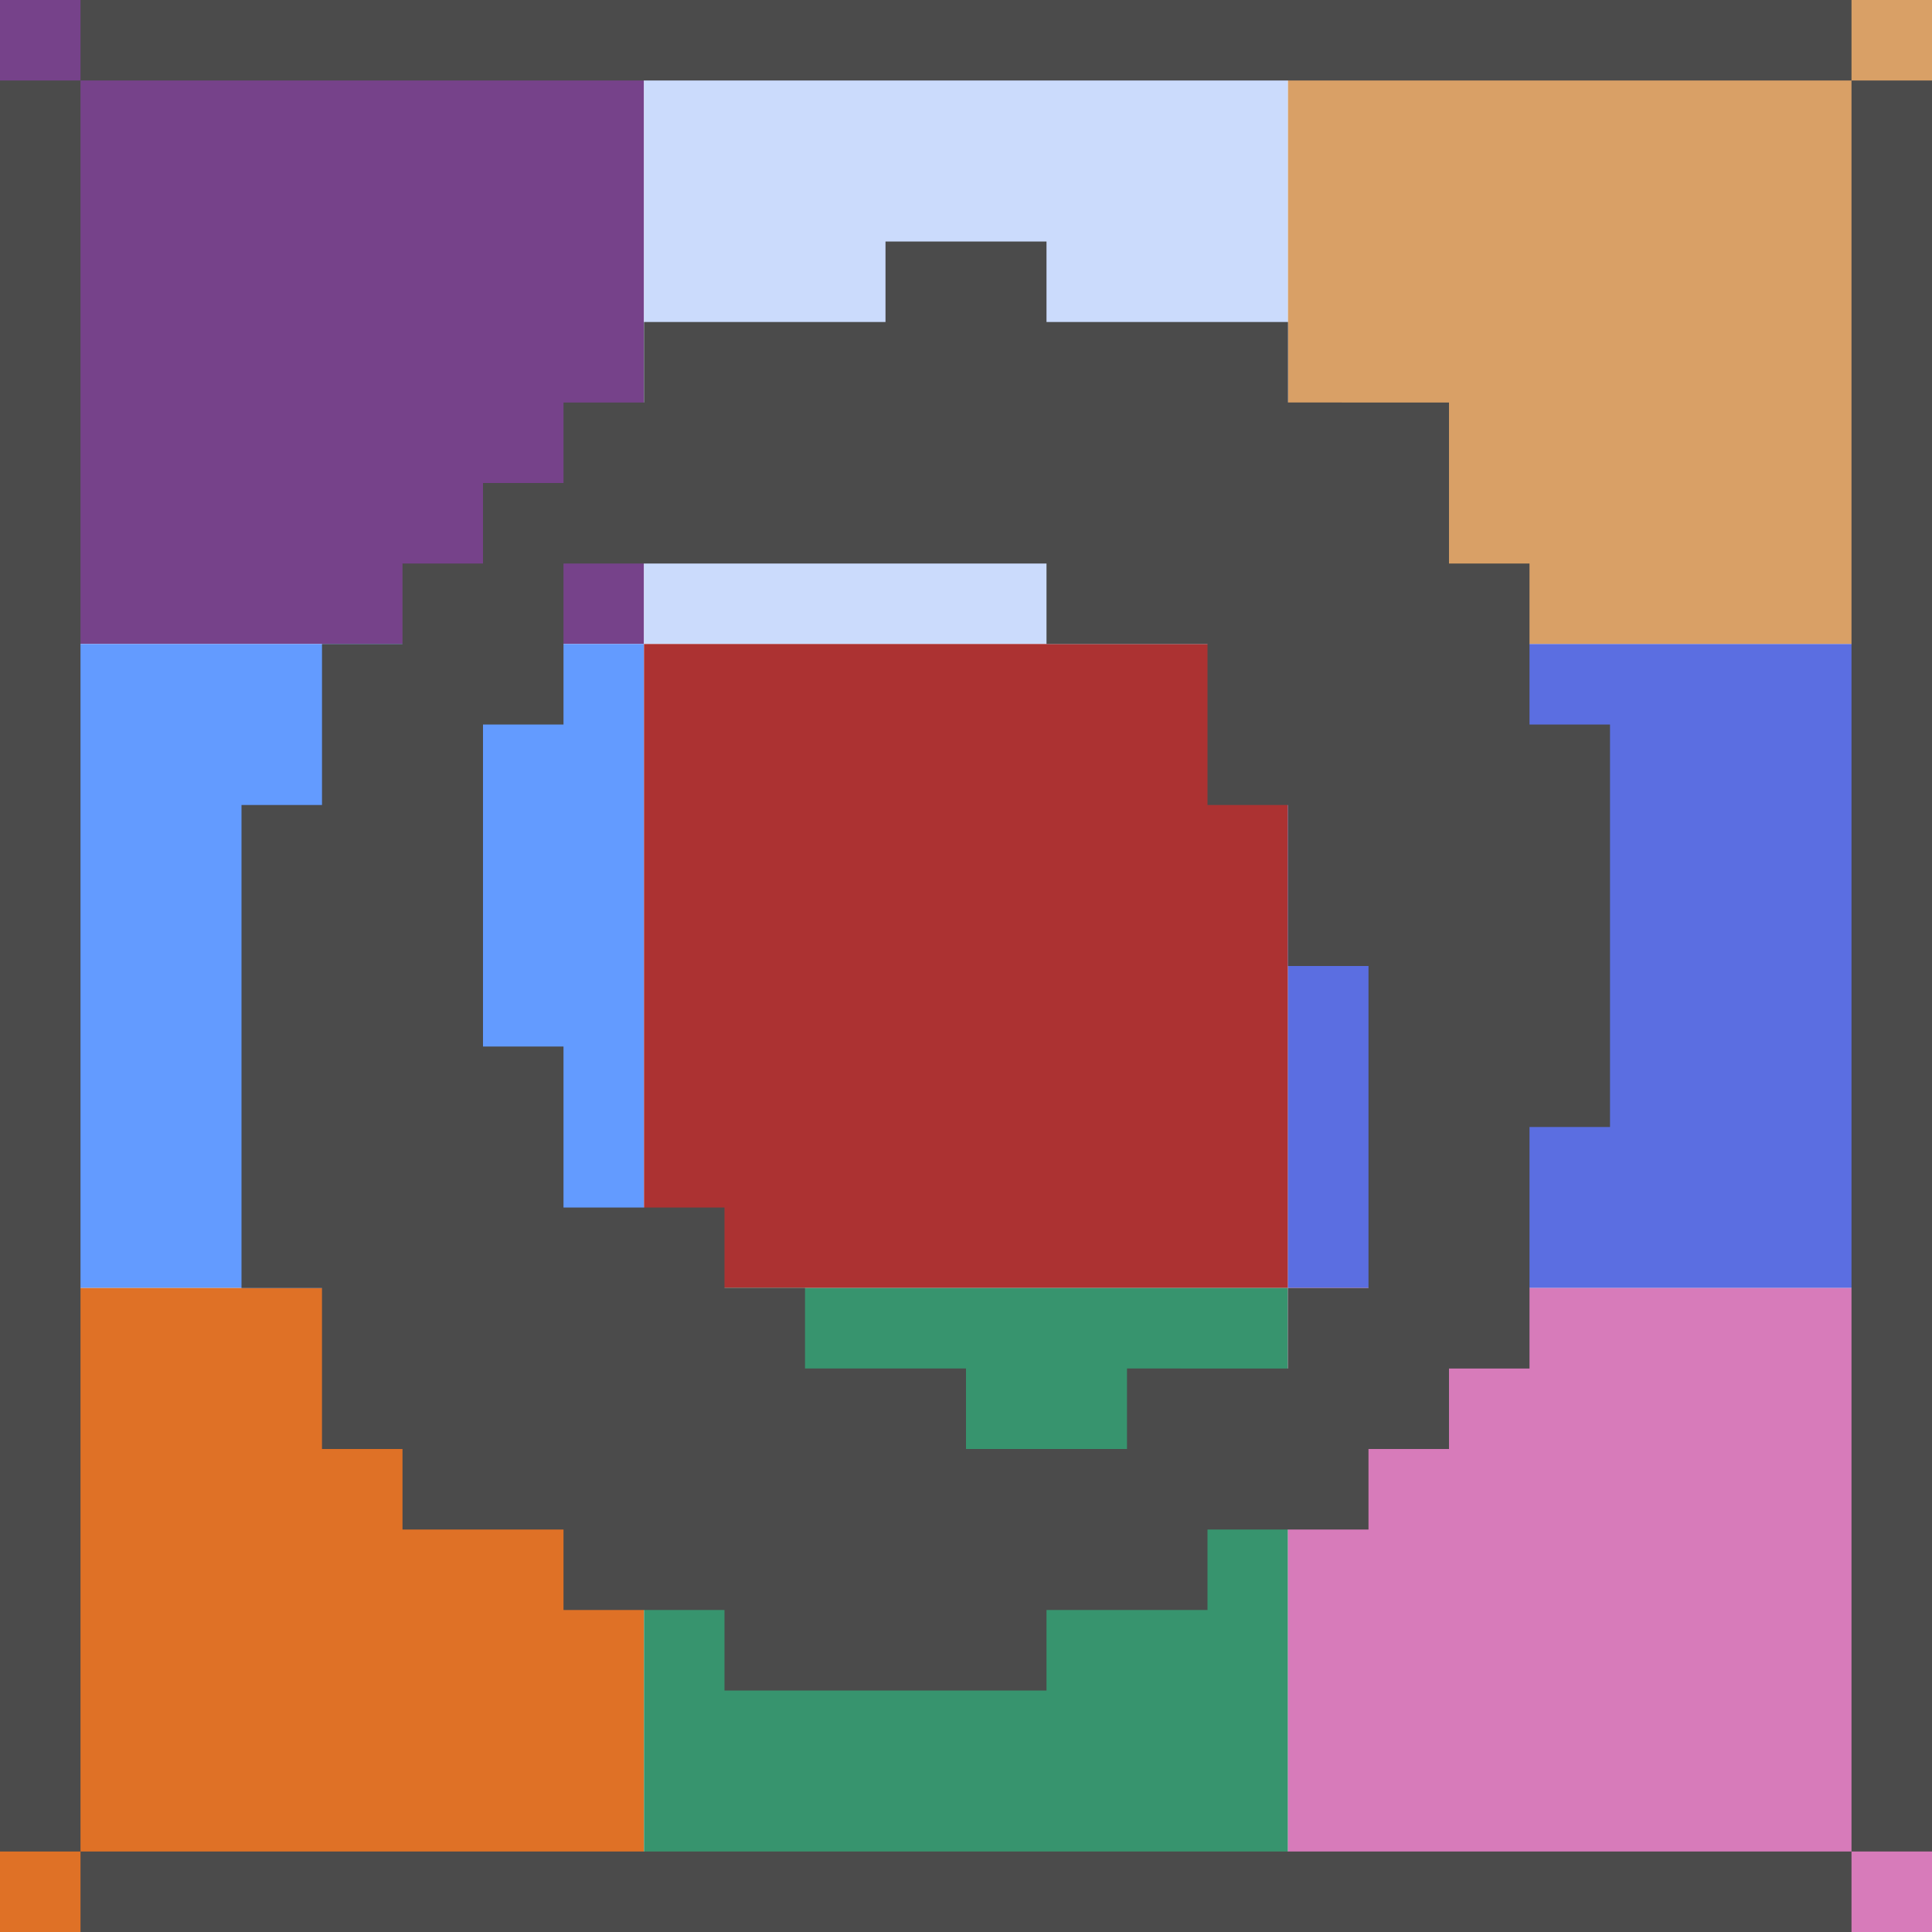 <?xml version="1.0" encoding="UTF-8" standalone="no"?>
<svg
   width="144"
   height="144"
   version="1.1"
   id="svg1095"
   sodipodi:docname="icon.svg"
   xml:space="preserve"
   inkscape:version="1.2.2 (732a01da63, 2022-12-09)"
   xmlns:inkscape="http://www.inkscape.org/namespaces/inkscape"
   xmlns:sodipodi="http://sodipodi.sourceforge.net/DTD/sodipodi-0.dtd"
   xmlns="http://www.w3.org/2000/svg"
   xmlns:svg="http://www.w3.org/2000/svg"><defs
     id="defs1099" /><sodipodi:namedview
     id="namedview1097"
     pagecolor="#ffffff"
     bordercolor="#000000"
     borderopacity="0.25"
     inkscape:showpageshadow="2"
     inkscape:pageopacity="0.0"
     inkscape:pagecheckerboard="0"
     inkscape:deskcolor="#d1d1d1"
     showgrid="false"
     showguides="true"
     inkscape:zoom="4"
     inkscape:cx="108.125"
     inkscape:cy="103.5"
     inkscape:window-width="1920"
     inkscape:window-height="1057"
     inkscape:window-x="-8"
     inkscape:window-y="-8"
     inkscape:window-maximized="1"
     inkscape:current-layer="layer3" /><g
     inkscape:groupmode="layer"
     id="layer2"
     inkscape:label="tabuleiro"
     style="display:inline"><rect
       style="fill:#76428a;fill-opacity:1;stroke:none;stroke-width:96.848;stroke-linecap:round;stroke-linejoin:round;-inkscape-stroke:none;paint-order:stroke markers fill;stop-color:#000000"
       id="rect1621-4-7"
       width="48"
       height="48"
       x="0"
       y="0" /><rect
       style="fill:#cbdbfc;fill-opacity:1;stroke:none;stroke-width:96.848;stroke-linecap:round;stroke-linejoin:round;-inkscape-stroke:none;paint-order:stroke markers fill;stop-color:#000000"
       id="rect1621-4-7-1"
       width="48"
       height="48"
       x="48"
       y="0" /><rect
       style="fill:#d9a066;fill-opacity:1;stroke:none;stroke-width:96.848;stroke-linecap:round;stroke-linejoin:round;-inkscape-stroke:none;paint-order:stroke markers fill;stop-color:#000000"
       id="rect1621-4-7-8"
       width="48"
       height="48"
       x="96"
       y="0" /><rect
       style="fill:#639bff;fill-opacity:1;stroke:none;stroke-width:96.848;stroke-linecap:round;stroke-linejoin:round;-inkscape-stroke:none;paint-order:stroke markers fill;stop-color:#000000"
       id="rect1621-4-7-84"
       width="48"
       height="48"
       x="0"
       y="48" /><rect
       style="fill:#df7126;fill-opacity:1;stroke:none;stroke-width:96.848;stroke-linecap:round;stroke-linejoin:round;-inkscape-stroke:none;paint-order:stroke markers fill;stop-color:#000000"
       id="rect1621-4-7-3"
       width="48"
       height="48"
       x="0"
       y="96" /><rect
       style="fill:#ac3232;fill-opacity:1;stroke:none;stroke-width:96.848;stroke-linecap:round;stroke-linejoin:round;-inkscape-stroke:none;paint-order:stroke markers fill;stop-color:#000000"
       id="rect1621-4-7-6"
       width="48"
       height="48"
       x="48"
       y="48" /><rect
       style="fill:#5b6ee1;fill-opacity:1;stroke:none;stroke-width:96.848;stroke-linecap:round;stroke-linejoin:round;-inkscape-stroke:none;paint-order:stroke markers fill;stop-color:#000000"
       id="rect1621-4-7-5"
       width="48"
       height="48"
       x="96"
       y="48" /><rect
       style="fill:#37946e;fill-opacity:1;stroke:none;stroke-width:96.848;stroke-linecap:round;stroke-linejoin:round;-inkscape-stroke:none;paint-order:stroke markers fill;stop-color:#000000"
       id="rect1621-4-7-2"
       width="48"
       height="48"
       x="48"
       y="96" /><rect
       style="fill:#d77bba;fill-opacity:1;stroke:none;stroke-width:96.848;stroke-linecap:round;stroke-linejoin:round;-inkscape-stroke:none;paint-order:stroke markers fill;stop-color:#000000"
       id="rect1621-4-7-52"
       width="48"
       height="48"
       x="96"
       y="96" /></g><g
     inkscape:groupmode="layer"
     id="layer1"
     inkscape:label="grid"><rect
       style="fill:#4b4b4b;fill-opacity:1;stroke:none;stroke-width:56.782;stroke-linecap:round;stroke-linejoin:round;-inkscape-stroke:none;paint-order:stroke markers fill;stop-color:#000000"
       id="rect1621-5-3"
       width="6"
       height="132"
       x="138"
       y="6" /><rect
       style="font-variation-settings:normal;vector-effect:none;fill:#4b4b4b;fill-opacity:1;stroke:none;stroke-width:56.782;stroke-linecap:round;stroke-linejoin:round;stroke-miterlimit:4;stroke-dasharray:none;stroke-dashoffset:0;stroke-opacity:1;-inkscape-stroke:none;paint-order:stroke markers fill;stop-color:#000000"
       id="rect1621-6"
       width="6"
       height="132"
       x="0"
       y="6" /><rect
       style="fill:#4b4b4b;fill-opacity:1;stroke:none;stroke-width:56.782;stroke-linecap:round;stroke-linejoin:round;-inkscape-stroke:none;paint-order:stroke markers fill;stop-color:#000000"
       id="rect1621-0-4"
       width="132"
       height="6"
       x="6"
       y="138" /><rect
       style="fill:#4b4b4b;fill-opacity:1;stroke:none;stroke-width:56.782;stroke-linecap:round;stroke-linejoin:round;-inkscape-stroke:none;paint-order:stroke markers fill;stop-color:#000000"
       id="rect1621-7"
       width="132"
       height="6"
       x="6"
       y="0" /></g><g
     inkscape:groupmode="layer"
     id="layer3"
     inkscape:label="o"
     inkscape:highlight-color="#b82417"><path
       id="rect1621-4-8"
       style="fill:#4b4b4b;fill-opacity:1;stroke:none;stroke-width:17.12;stroke-linecap:round;stroke-linejoin:round;-inkscape-stroke:none;paint-order:stroke markers fill;stop-color:#000000"
       inkscape:label="pixel"
       d="m 66,18 v 6 H 48 v 6 h -6 v 6 h -6 v 6 h -6 v 6 h -6 c 0,4 0,8 0,12 h -6 c 0,13.853 0,23.546 0,36 h 6 v 6 6 h 6 v 6 h 12 v 6 h 12 v 6 h 24 v -6 h 12 v -6 h 12 v -6 h 6 v -6 h 6 V 84 h 6 c 0,-11.448 0,-19.461 0,-30 h -6 c 0,-4 0,-8 0,-12 h -6 c 0,-4 0,-8 0,-12 H 96 V 24 H 78 V 18 Z M 42,42 h 36 v 6 h 12 c 0,4 0,8 0,12 h 6 c 0,4 0,8 0,12 h 6 c 0,8 0,16 0,24 h -6 v 6 H 84 v 6 H 72 v -6 H 60 V 96 H 54 V 90 H 42 c 0,-4 0,-8 0,-12 h -6 c 0,-9.138 0,-15.389 0,-24 h 6 v -6 z"
       sodipodi:nodetypes="cccccccccccccccccccccccccccccccccccccccccccccccccccccccccccccccccccccc" /></g></svg>
